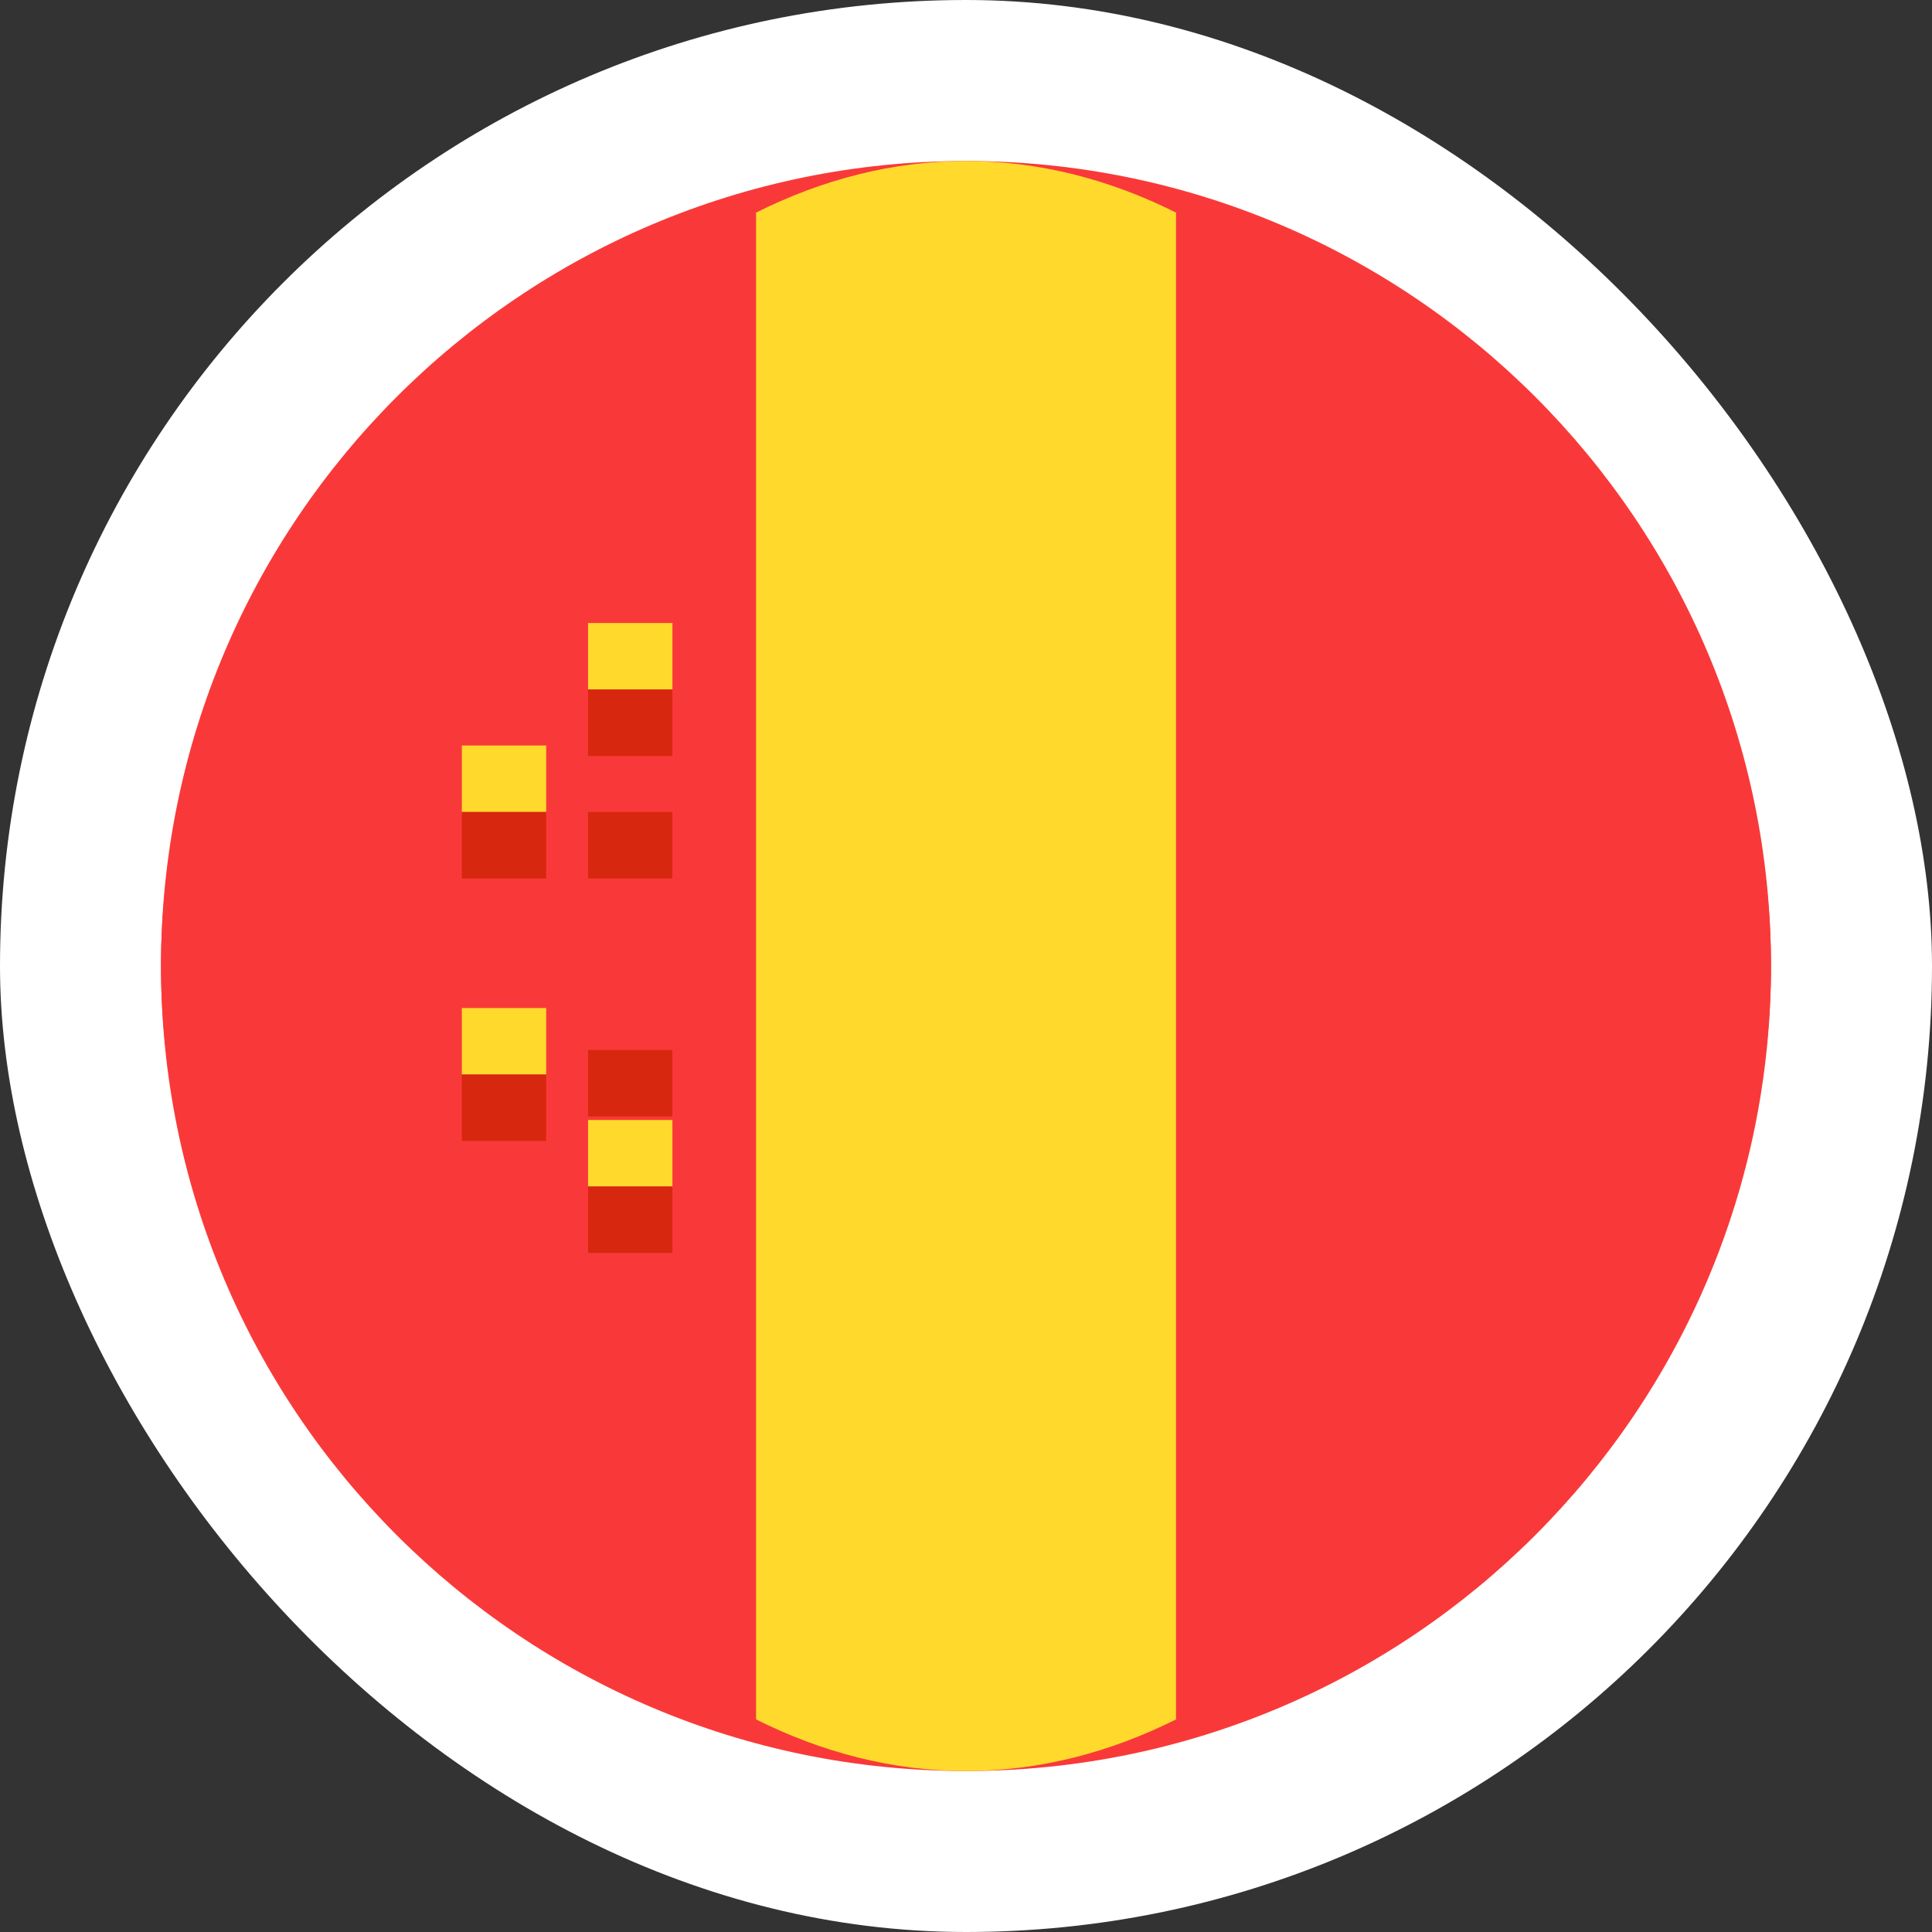 <?xml version="1.0" encoding="UTF-8"?>
<svg width="24" height="24" viewBox="0 0 24 24" fill="none" xmlns="http://www.w3.org/2000/svg">
  <rect x="0" y="0" width="24" height="24" fill="#333333" stroke="none"/>
  <rect width="24" height="24" rx="12" fill="#ffffff" />
  <path fill-rule="evenodd" clip-rule="evenodd" d="M2 12C2 6.477 6.477 2 12 2C17.523 2 22 6.477 22 12C22 17.523 17.523 22 12 22C6.477 22 2 17.523 2 12Z" fill="#F93939"/>
  <path fill-rule="evenodd" clip-rule="evenodd" d="M2 12C2 16.403 5.175 20.092 9.391 21.359V2.641C5.175 3.908 2 7.597 2 12Z" fill="#F93939"/>
  <path fill-rule="evenodd" clip-rule="evenodd" d="M22 12C22 16.403 18.825 20.092 14.608 21.359V2.641C18.825 3.908 22 7.597 22 12Z" fill="#F93939"/>
  <path fill-rule="evenodd" clip-rule="evenodd" d="M9.392 2.641V21.359C10.211 21.769 11.089 22 12 22C12.911 22 13.79 21.769 14.609 21.359V2.641C13.79 2.231 12.911 2 12 2C11.089 2 10.211 2.231 9.392 2.641Z" fill="#FFDA2C"/>
  <path fill-rule="evenodd" clip-rule="evenodd" d="M5.737 9.261H6.785V10.087H5.737V9.261Z" fill="#FFDA2C"/>
  <path fill-rule="evenodd" clip-rule="evenodd" d="M7.305 7.739H8.353V8.565H7.305V7.739Z" fill="#FFDA2C"/>
  <path d="M5.737 10.087H6.785V10.913H5.737V10.087Z" fill="#D7280F"/>
  <path d="M7.305 8.565H8.353V9.391H7.305V8.565Z" fill="#D7280F"/>
  <path d="M7.305 10.087H8.353V10.913H7.305V10.087Z" fill="#D7280F"/>
  <path fill-rule="evenodd" clip-rule="evenodd" d="M5.737 12.522H6.785V13.348H5.737V12.522Z" fill="#FFDA2C"/>
  <path fill-rule="evenodd" clip-rule="evenodd" d="M7.305 13.913H8.353V14.739H7.305V13.913Z" fill="#FFDA2C"/>
  <path d="M5.737 13.348H6.785V14.174H5.737V13.348Z" fill="#D7280F"/>
  <path d="M7.305 14.739H8.353V15.565H7.305V14.739Z" fill="#D7280F"/>
  <path d="M7.305 13.043H8.353V13.87H7.305V13.043Z" fill="#D7280F"/>
</svg>
